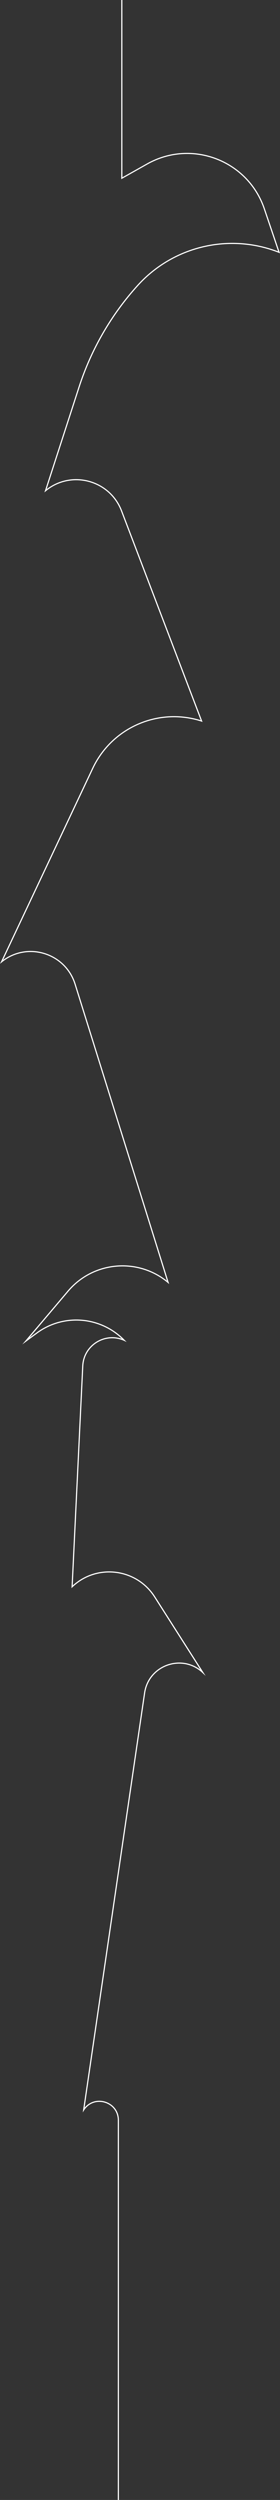 <?xml version="1.0" encoding="UTF-8"?><svg id="Layer_2" xmlns="http://www.w3.org/2000/svg" viewBox="0 0 242.2 2160"><rect x="0" y="0" width="242.2" height="2160" fill="#333333" stroke="none"/><defs><style>.cls-1{fill:none;stroke:#fff;stroke-miterlimit:10;}</style></defs><g id="Layer_4">
<path class="cls-1 animatedballpath" d="m105.38,0v154l21.97-12.36c38.47-21.64,87.13-3,101.3,38.8l12.73,37.56h0c-42.72-16.85-91.4-5.46-122.22,28.58h0c-22.93,25.32-40.22,55.22-50.74,87.72l-29.04,89.7h0c22.12-18.19,55.56-9.32,65.76,17.43l69.24,181.57h0c-37.17-12.01-77.48,5.45-94.14,40.78L1.38,831h0c22.09-17.77,55.14-7.71,63.59,19.35l80.41,257.65h0c-26.01-21.67-64.64-18.3-86.51,7.55l-36.49,43.15,9.52-6.99c23.2-17.03,55.41-14.35,75.48,6.29h0s0,0,0,0c-16.39-7.23-34.93,4.23-35.79,22.12l-9.21,190.88h0c21.24-20.21,55.65-16.01,71.41,8.72l41.59,65.28h0c-17.78-16.51-46.78-6.3-50.3,17.71l-52.7,360.29h0c8.87-13.6,30-7.32,30,8.92v328.08"/></g></svg>
